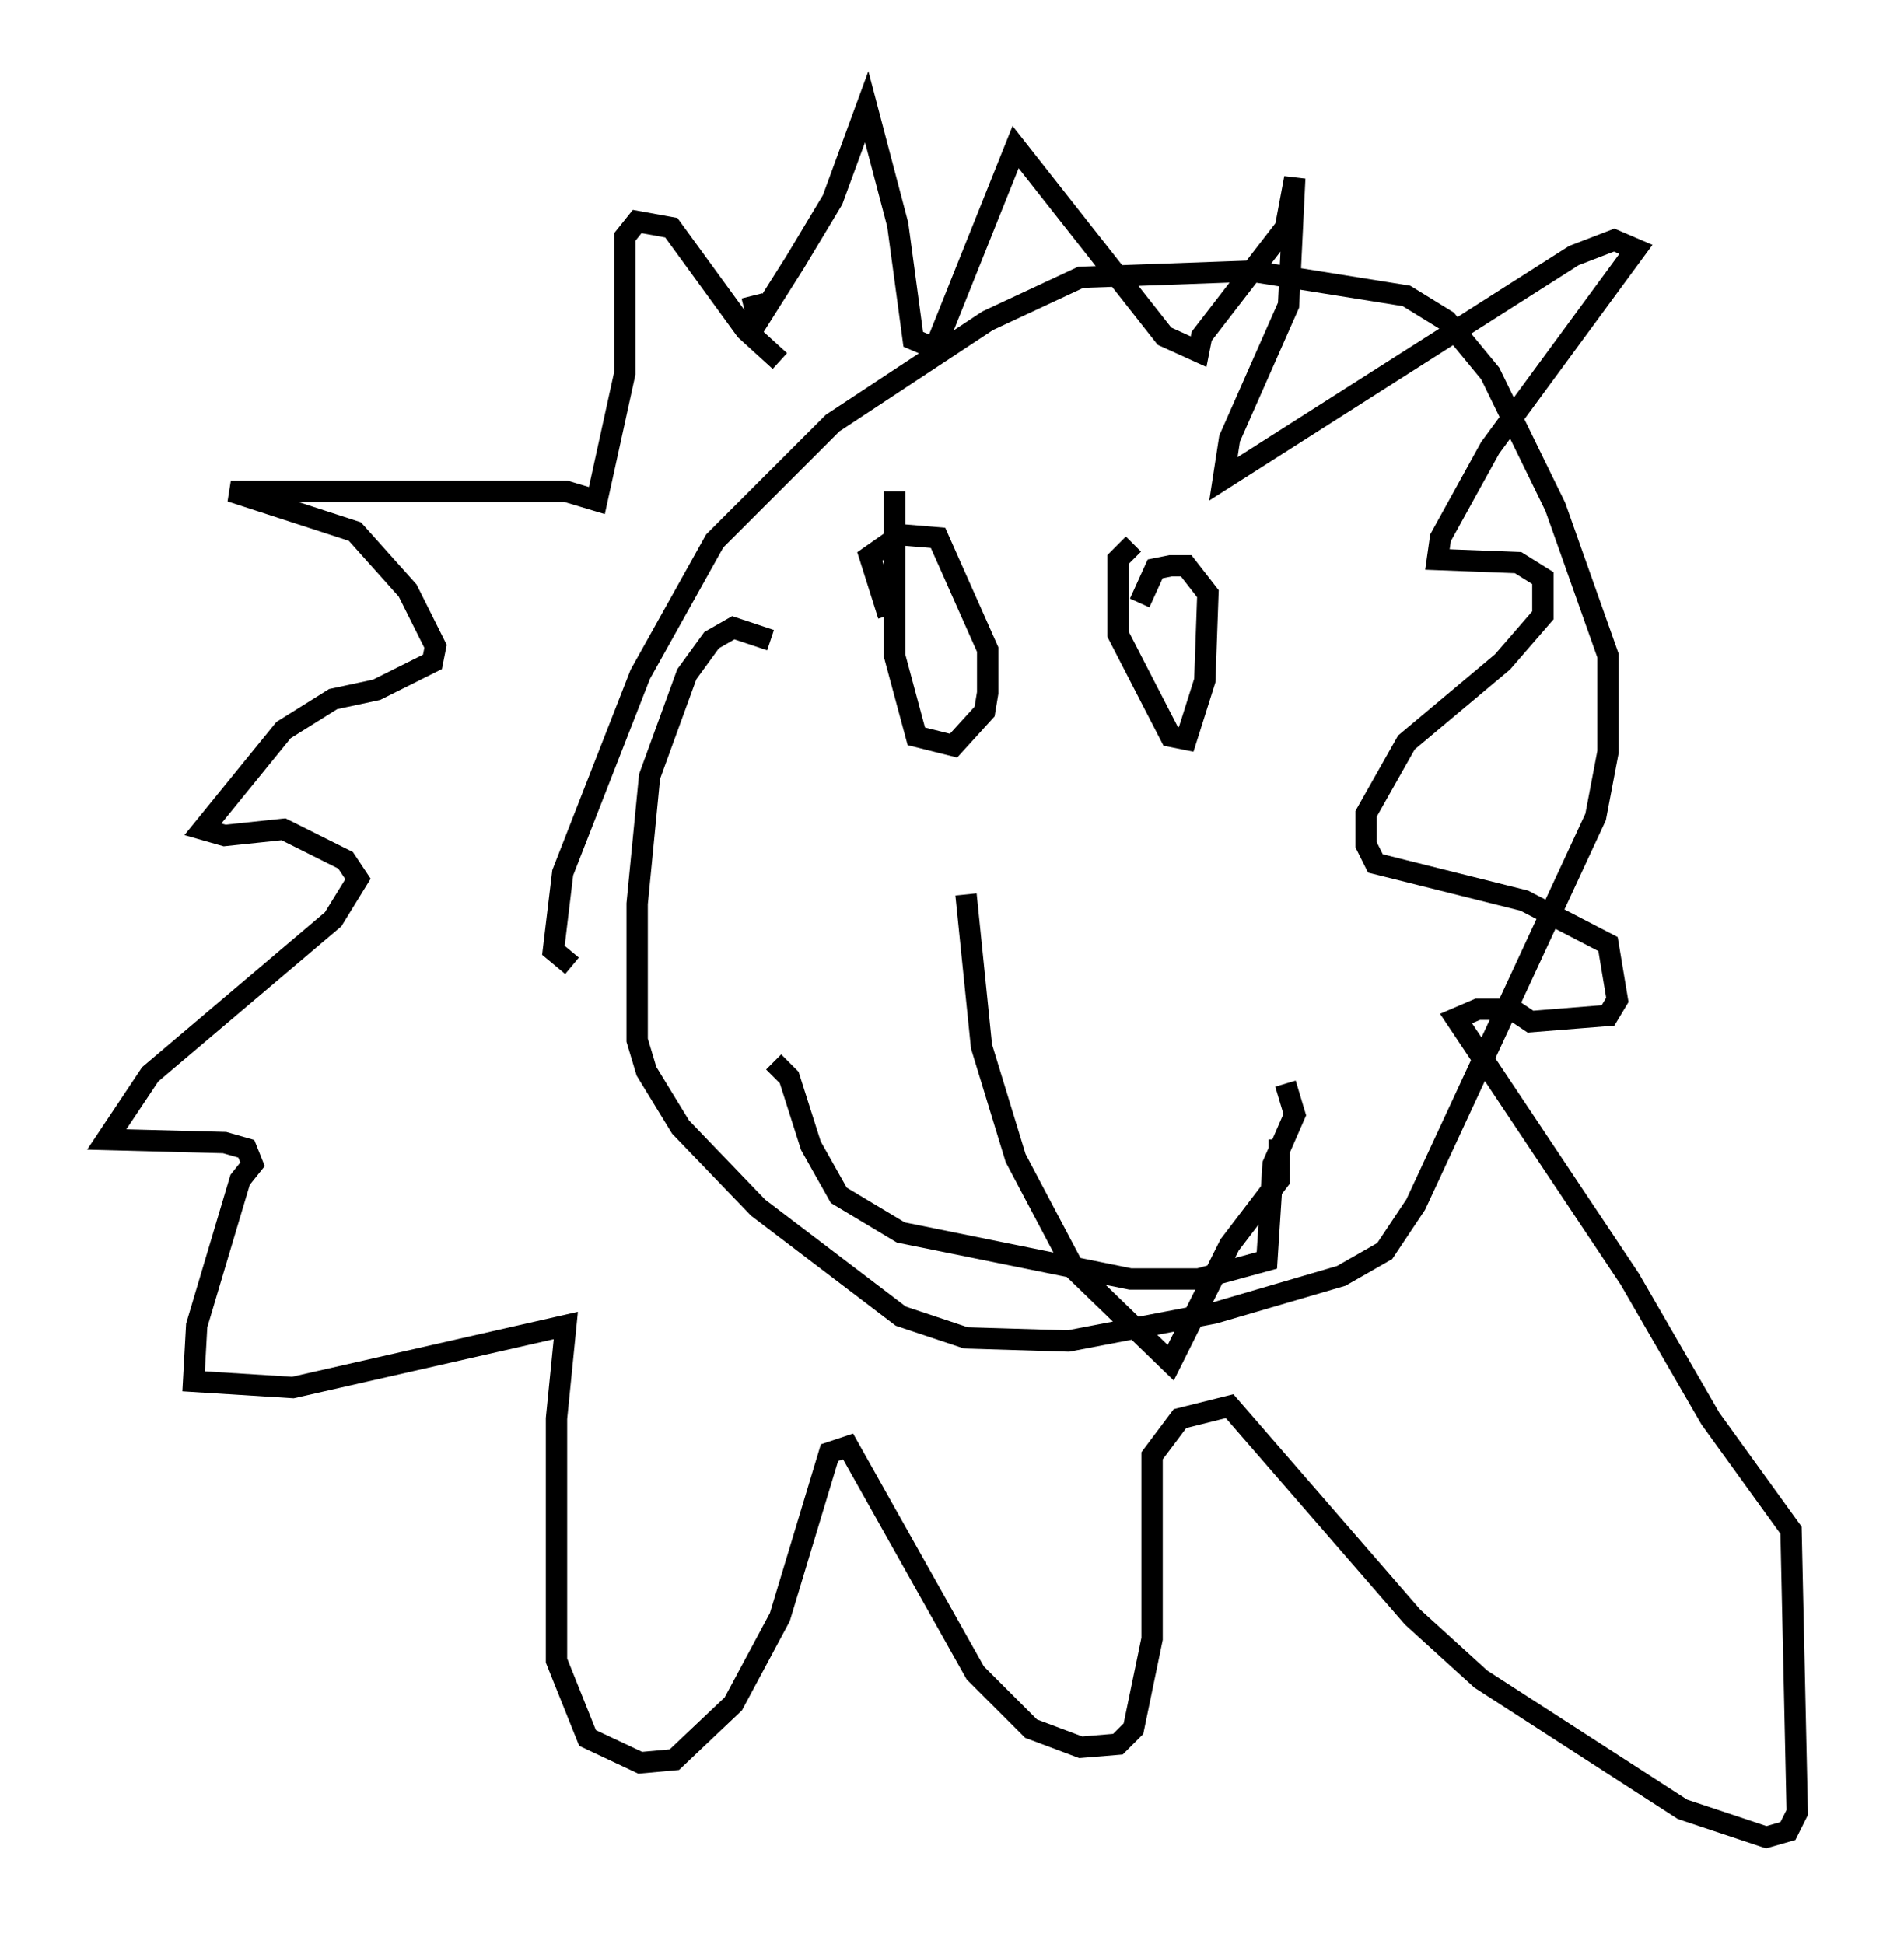 <?xml version="1.0" encoding="utf-8" ?>
<svg baseProfile="full" height="91.05" version="1.1" width="89.162" xmlns="http://www.w3.org/2000/svg" xmlns:ev="http://www.w3.org/2001/xml-events" xmlns:xlink="http://www.w3.org/1999/xlink"><defs /><rect fill="white" height="91.05" width="89.162" x="0" y="0" /><path d="M37.246, 16.911 m-0.726, 0.0 l-1.598, -1.453 -3.486, -4.793 l-1.598, -0.291 -0.581, 0.726 l0.0, 6.391 -1.307, 5.955 l-1.453, -0.436 -15.687, 0.0 l5.81, 1.888 2.469, 2.76 l1.307, 2.615 -0.145, 0.726 l-2.615, 1.307 -2.034, 0.436 l-2.324, 1.453 -3.777, 4.648 l1.017, 0.291 2.76, -0.291 l2.905, 1.453 0.581, 0.872 l-1.162, 1.888 -8.57, 7.263 l-2.034, 3.05 5.52, 0.145 l1.017, 0.291 0.291, 0.726 l-0.581, 0.726 -2.034, 6.827 l-0.145, 2.615 4.648, 0.291 l12.782, -2.905 -0.436, 4.358 l0.0, 11.33 1.453, 3.631 l2.469, 1.162 1.598, -0.145 l2.76, -2.615 2.179, -4.067 l2.324, -7.698 0.872, -0.291 l5.955, 10.603 2.615, 2.615 l2.324, 0.872 1.743, -0.145 l0.726, -0.726 0.872, -4.212 l0.0, -8.57 1.307, -1.743 l2.324, -0.581 8.57, 9.877 l3.196, 2.905 9.441, 6.101 l3.922, 1.307 1.017, -0.291 l0.436, -0.872 -0.291, -13.218 l-3.777, -5.229 -3.777, -6.536 l-8.134, -12.201 1.017, -0.436 l1.598, 0.0 0.872, 0.581 l3.631, -0.291 0.436, -0.726 l-0.436, -2.615 -3.922, -2.034 l-6.972, -1.743 -0.436, -0.872 l0.0, -1.453 1.888, -3.341 l4.503, -3.777 1.888, -2.179 l0.0, -1.743 -1.162, -0.726 l-3.777, -0.145 0.145, -1.017 l2.324, -4.212 6.827, -9.296 l-1.017, -0.436 -1.888, 0.726 l-16.413, 10.458 0.291, -1.888 l2.76, -6.246 0.291, -5.955 l-0.436, 2.324 -3.922, 5.084 l-0.145, 0.726 -1.598, -0.726 l-6.972, -8.86 -3.777, 9.441 l-1.017, -0.436 -0.726, -5.374 l-1.453, -5.52 -1.598, 4.358 l-1.743, 2.905 -1.743, 2.76 l-0.291, -1.162 m0.872, 16.123 l-1.743, -0.581 -1.017, 0.581 l-1.162, 1.598 -1.743, 4.793 l-0.581, 5.955 0.0, 6.391 l0.436, 1.453 1.598, 2.615 l3.631, 3.777 6.682, 5.084 l3.05, 1.017 4.793, 0.145 l6.827, -1.307 5.955, -1.743 l2.034, -1.162 1.453, -2.179 l8.425, -18.156 0.581, -3.05 l0.0, -4.503 -2.469, -6.972 l-3.05, -6.246 -2.034, -2.469 l-1.888, -1.162 -7.263, -1.162 l-7.989, 0.291 -4.358, 2.034 l-7.263, 4.793 -5.52, 5.52 l-3.486, 6.246 -3.631, 9.296 l-0.436, 3.631 0.872, 0.726 m15.106, -22.223 l0.0, 7.698 1.017, 3.777 l1.743, 0.436 1.453, -1.598 l0.145, -0.872 0.0, -2.034 l-2.324, -5.229 -1.743, -0.145 l-1.453, 1.017 0.872, 2.76 m11.475, -3.341 l-0.726, 0.726 0.0, 3.486 l2.469, 4.793 0.726, 0.145 l0.872, -2.76 0.145, -4.067 l-1.017, -1.307 -0.726, 0.0 l-0.726, 0.145 -0.726, 1.598 m-17.14, 21.497 l0.726, 0.726 1.017, 3.196 l1.307, 2.324 2.905, 1.743 l10.749, 2.179 3.196, 0.0 l3.196, -0.872 0.291, -4.503 l1.017, -2.324 -0.436, -1.453 m-14.961, -8.86 l0.726, 7.117 1.598, 5.229 l2.76, 5.229 4.503, 4.358 l2.76, -5.52 2.324, -3.05 l0.0, -1.888 " fill="none" stroke="black" stroke-width="1" /></svg>